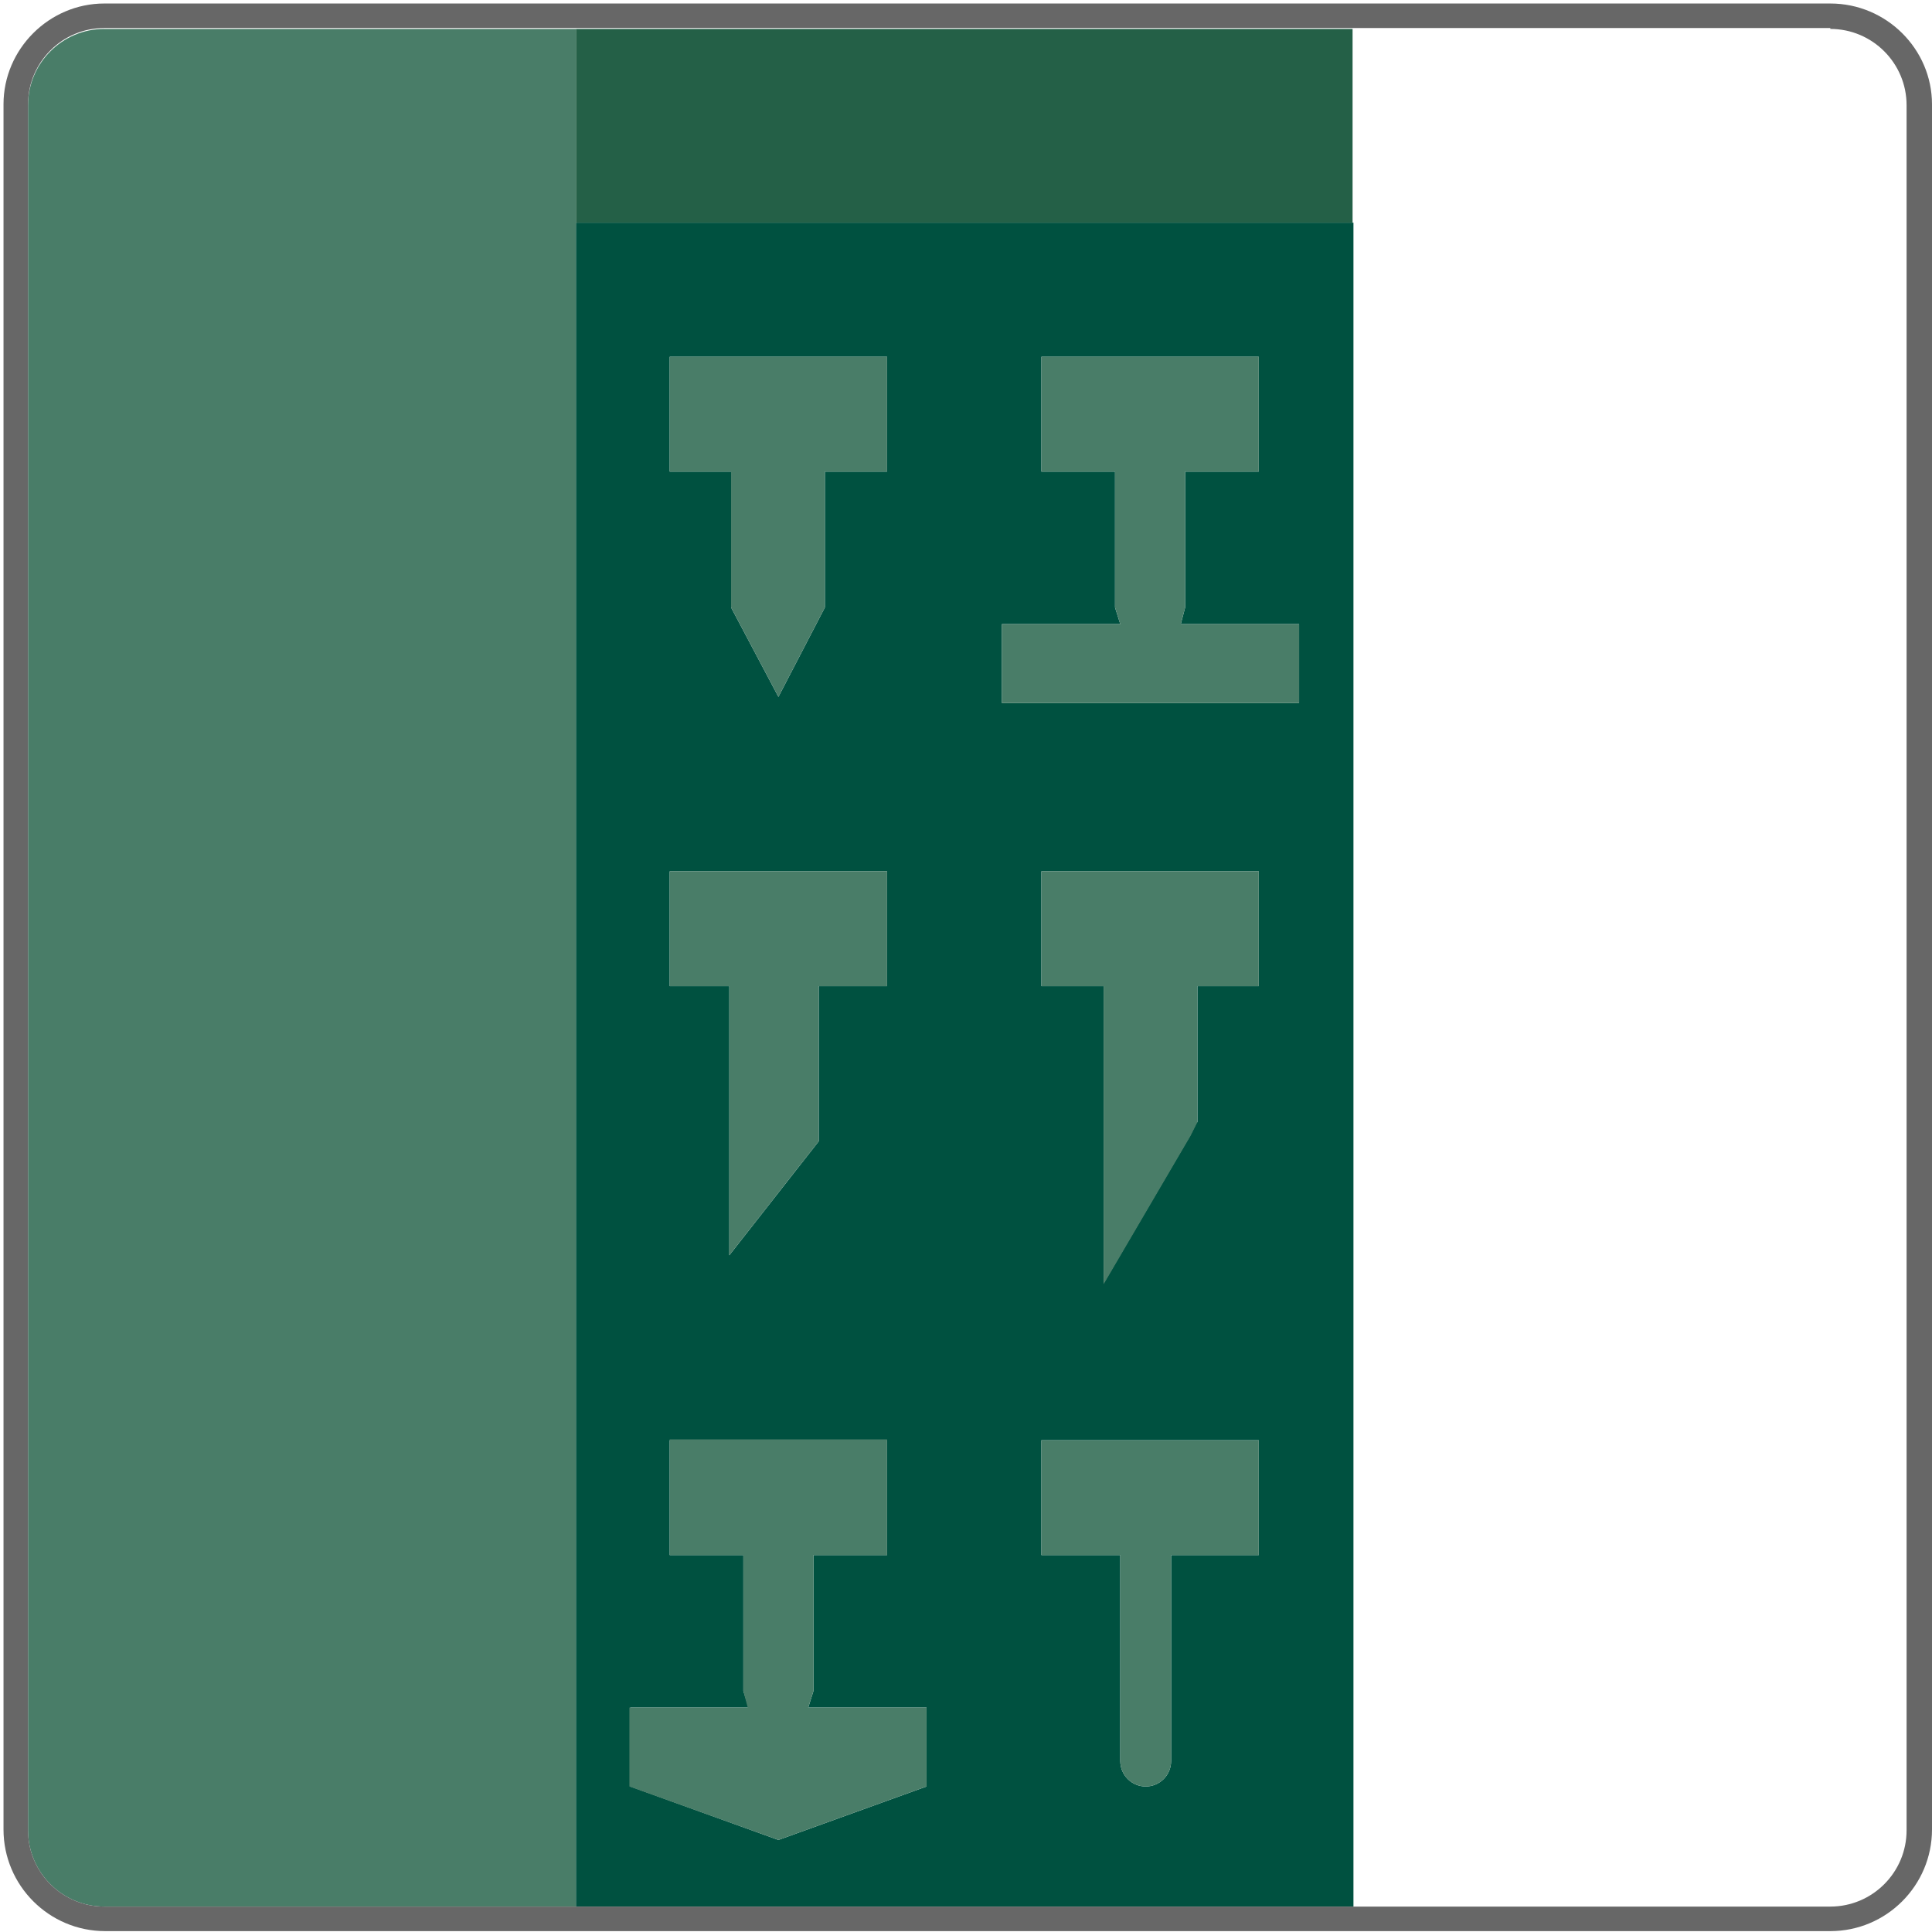 <?xml version="1.0" encoding="utf-8"?>
<!-- Generator: Adobe Illustrator 25.0.0, SVG Export Plug-In . SVG Version: 6.00 Build 0)  -->
<svg version="1.1" id="FMC1_x5F_tools" xmlns="http://www.w3.org/2000/svg" xmlns:xlink="http://www.w3.org/1999/xlink" x="0px"
	 y="0px" viewBox="0 0 220.4 220.4" style="enable-background:new 0 0 220.4 220.4;" xml:space="preserve">
<style type="text/css">
	.st0{fill:#246047;}
	.st1{fill:#005140;}
	.st2{fill:#497D68;}
	.st3{fill:#676767;}
</style>
<g id="FMC1_tools">
	<polygon class="st0" points="65.7,25.4 136.5,25.4 154.3,25.4 154.3,3.3 65.7,3.3 65.7,23.1 	"/>
	<path class="st1" d="M136.5,25.4H65.7v192.1h88.7V25.4H136.5z M76.4,40.7h9.2H92h1.4h7.8v13.1l-7.1,0v15.5l-5.3,10.2l-5.4-10.2
		V53.8h-7V40.7z M76.4,99.4h24.8v13.1h-7.8v17.7l-10.2,13v-30.7h-6.8C76.4,112.5,76.4,99.4,76.4,99.4z M105.7,203.8l-16.9,6.1
		l-16.9-6.1v-9h13.5l-0.6-1.9v-15.5h-8.4v-13.1h24.8v13.1h-8.4v15.5l-0.6,1.9h13.5V203.8z M143.6,177.4h-7.1h-2.9v23.5
		c0,1.6-1.3,2.9-2.9,2.9s-2.9-1.3-2.9-2.9v-23.5h-9v-13.1h17.7h7.1L143.6,177.4L143.6,177.4z M118.8,112.5V99.4h17.7h7.1v13.1h-7
		V128l-0.1,0.1l-0.7,1.4l-9.9,16.9v-33.9C125.9,112.5,118.8,112.5,118.8,112.5z M136.5,80.2h-22.2v-9h13.5l-0.6-1.9V53.8h-8.4V40.7
		h10.6h3.7h3.5l7,0v13.1l-7,0l-1.4,0v15.5l-0.5,1.9h1.9h11.6v9C148.2,80.2,136.5,80.2,136.5,80.2z"/>
	<path class="st2" d="M118.8,164.3v13.1h9v23.5c0,1.6,1.3,2.9,2.9,2.9c1.6,0,2.9-1.3,2.9-2.9v-23.5h2.9h7.1v-13.1h-7.1H118.8z"/>
	<polygon class="st2" points="83.2,143.2 93.4,130.2 93.4,112.5 101.2,112.5 101.2,99.4 76.4,99.4 76.4,112.5 83.2,112.5 	"/>
	<polygon class="st2" points="83.4,69.3 88.8,79.5 94.1,69.3 94.1,53.8 101.2,53.8 101.2,40.7 93.3,40.7 92,40.7 85.6,40.7 
		76.4,40.7 76.4,53.8 83.4,53.8 	"/>
	<polygon class="st2" points="136.5,71.2 134.7,71.2 135.2,69.3 135.2,53.8 136.5,53.8 143.6,53.8 143.6,40.7 136.5,40.7 
		133.1,40.7 129.4,40.7 118.8,40.7 118.8,53.8 127.2,53.8 127.2,69.3 127.8,71.2 114.3,71.2 114.3,80.2 136.5,80.2 148.2,80.2 
		148.2,71.2 	"/>
	<polygon class="st2" points="135.8,129.6 136.5,128.2 136.6,128 136.6,112.5 143.6,112.5 143.6,99.4 136.5,99.4 118.8,99.4 
		118.8,112.5 125.9,112.5 125.9,146.5 	"/>
	<polygon class="st2" points="92.8,192.9 92.8,177.4 101.2,177.4 101.2,164.2 76.4,164.2 76.4,177.4 84.8,177.4 84.8,192.9 
		85.3,194.8 71.8,194.8 71.8,203.8 88.8,209.9 105.7,203.8 105.7,194.8 92.2,194.8 	"/>
	<path class="st2" d="M65.7,23.1V3.3H11.9c-4.8,0-8.7,3.9-8.7,8.7v196.8c0,4.8,3.9,8.7,8.7,8.7h53.8V23.1z"/>
	<path id="Path_1933_2_" class="st3" d="M208.8,3.3c4.8,0,8.7,3.9,8.7,8.7l0,0v196.8c0,4.8-3.9,8.7-8.7,8.7H11.9
		c-4.8,0-8.7-3.9-8.7-8.7V11.9c0-4.8,3.9-8.7,8.7-8.7l0,0h196.9 M208.8,0.4H11.9C5.6,0.4,0.4,5.6,0.4,11.9v196.8
		c0,6.4,5.2,11.6,11.6,11.6h196.8c6.4,0,11.6-5.2,11.6-11.6V11.9C220.4,5.6,215.2,0.4,208.8,0.4z"/>
</g>
</svg>
